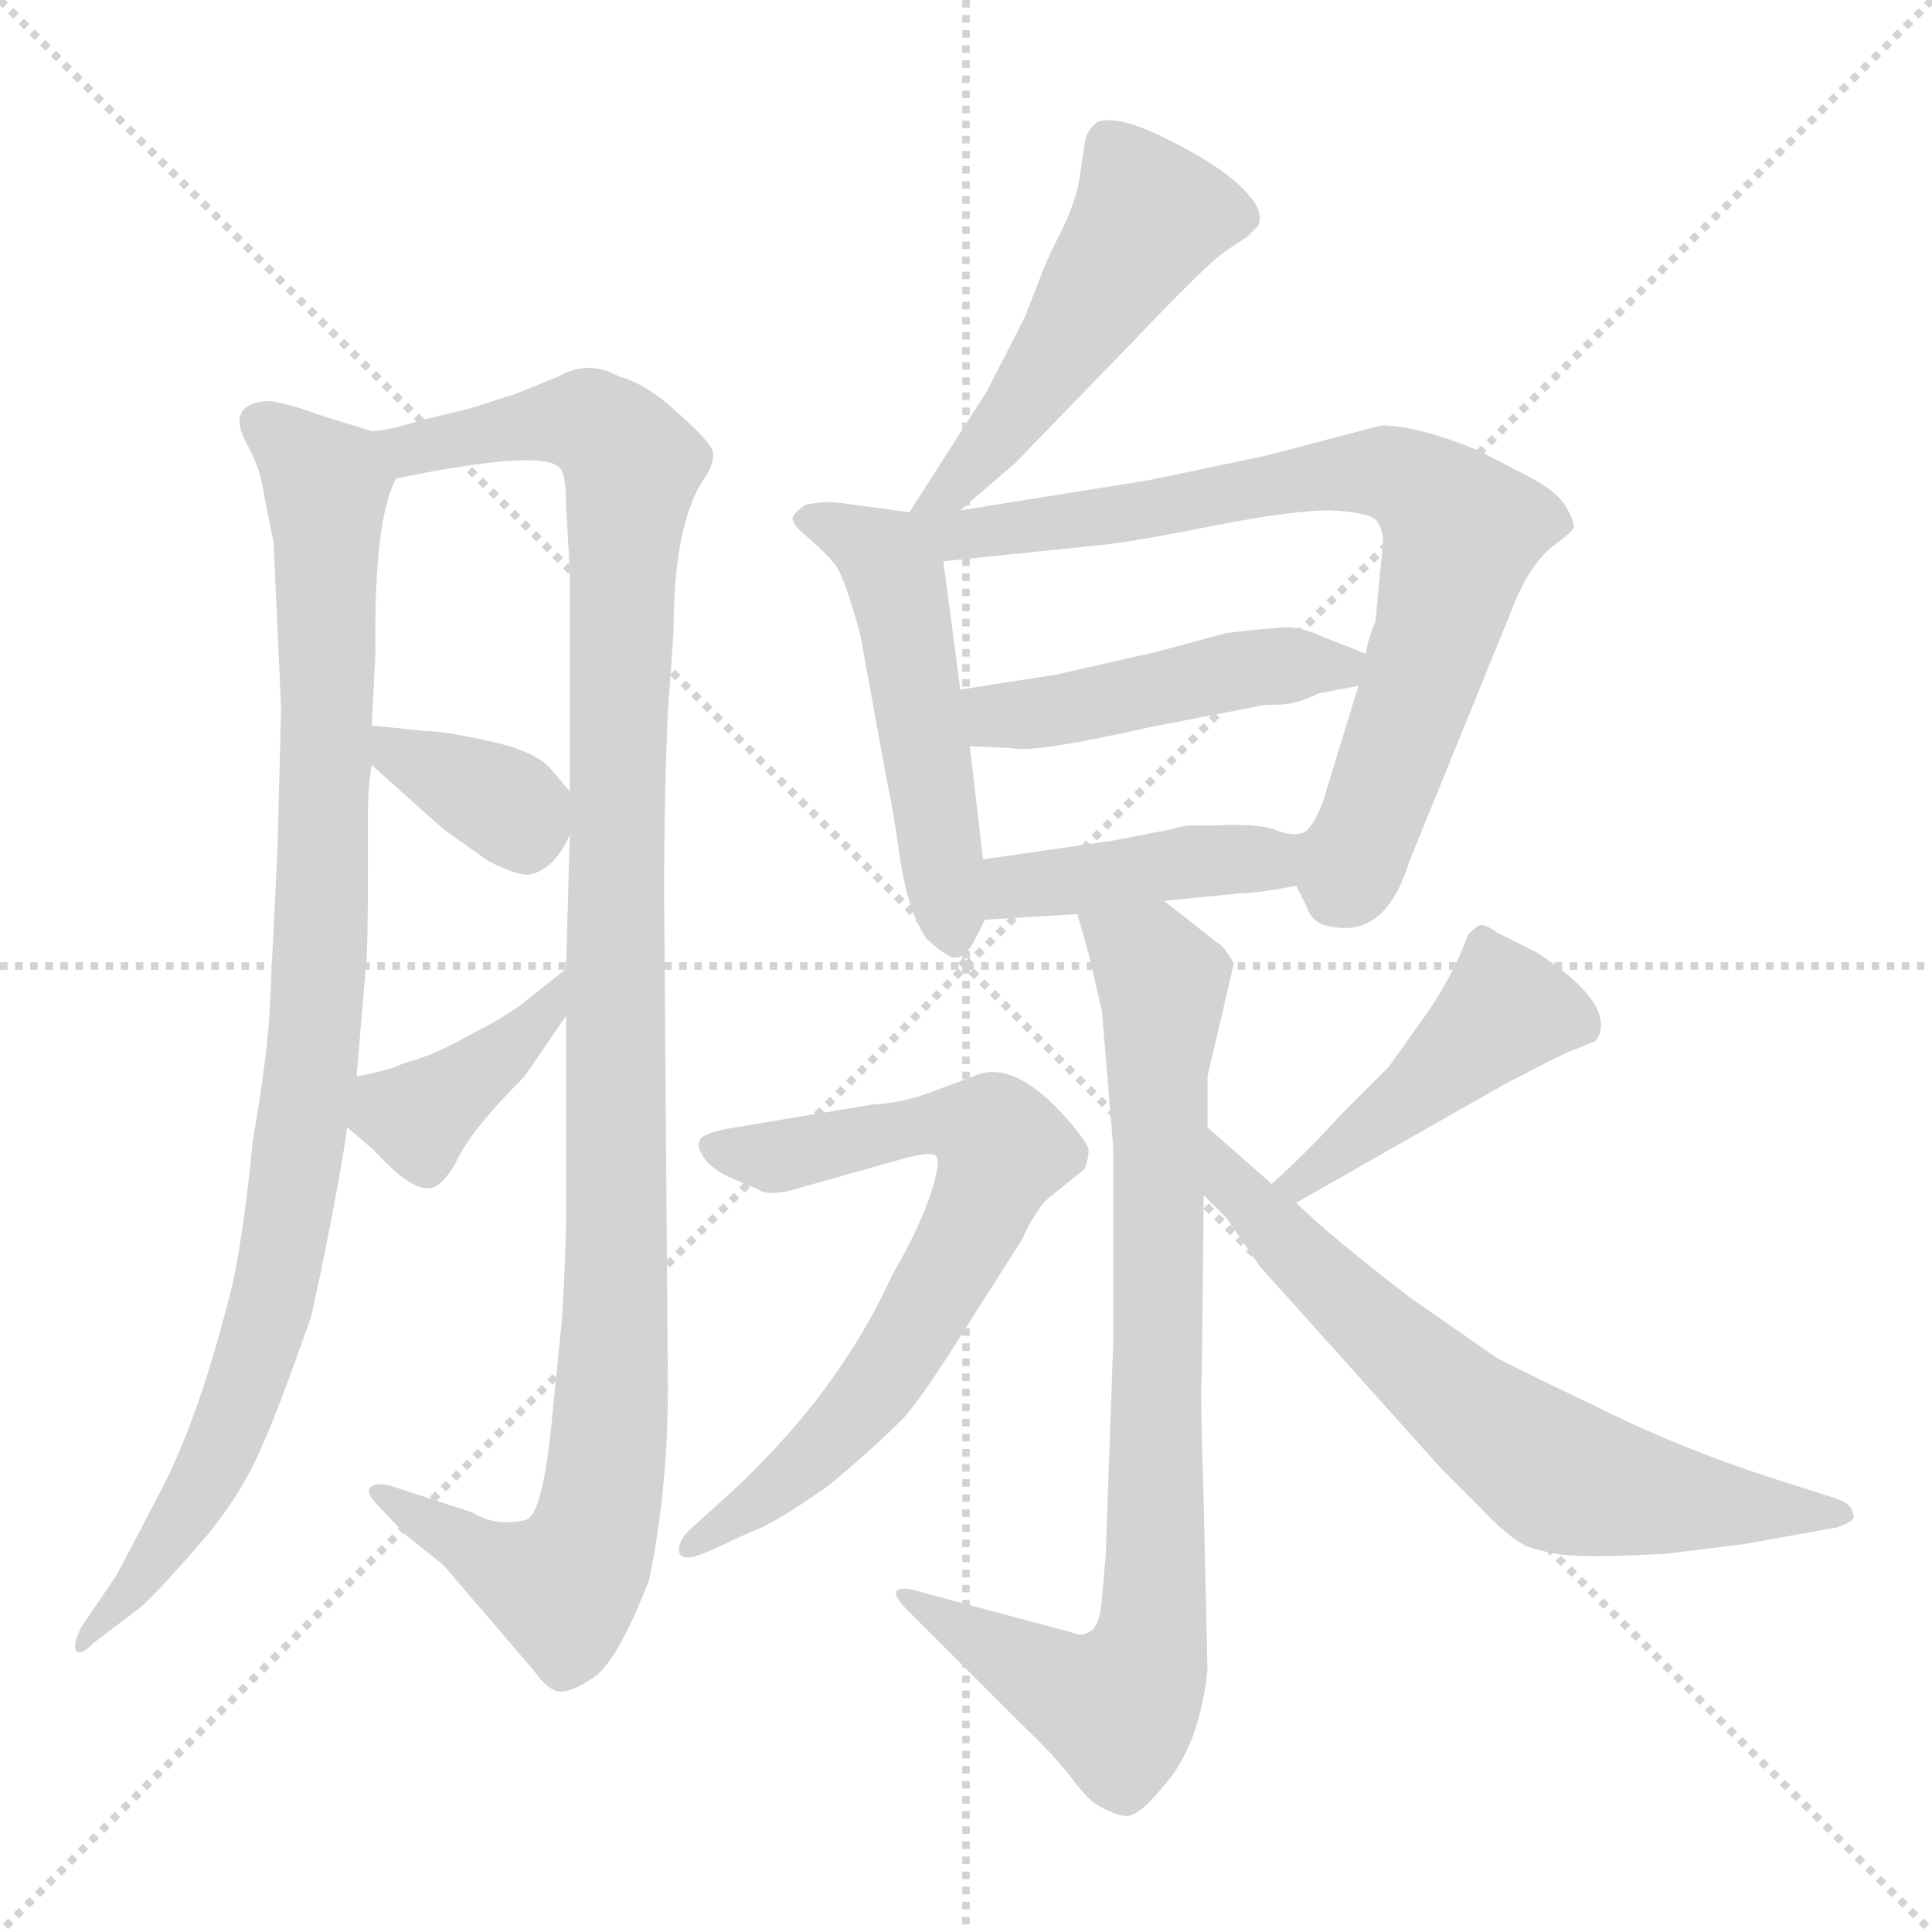 <svg version="1.1" viewBox="0 0 1024 1024" xmlns="http://www.w3.org/2000/svg">
  <g stroke="lightgray" stroke-dasharray="1,1" stroke-width="1" transform="scale(4, 4)">
    <line x1="0" y1="0" x2="256" y2="256"></line>
    <line x1="256" y1="0" x2="0" y2="256"></line>
    <line x1="128" y1="0" x2="128" y2="256"></line>
    <line x1="0" y1="128" x2="256" y2="128"></line>
  </g>
<g transform="scale(1, -1) translate(0, -860)">
   <style type="text/css">
    @keyframes keyframes0 {
      from {
       stroke: blue;
       stroke-dashoffset: 944;
       stroke-width: 128;
       }
       75% {
       animation-timing-function: step-end;
       stroke: blue;
       stroke-dashoffset: 0;
       stroke-width: 128;
       }
       to {
       stroke: black;
       stroke-width: 1024;
       }
       }
       #make-me-a-hanzi-animation-0 {
         animation: keyframes0 1.018s both;
         animation-delay: 0s;
         animation-timing-function: linear;
       }
    @keyframes keyframes1 {
      from {
       stroke: blue;
       stroke-dashoffset: 1108;
       stroke-width: 128;
       }
       78% {
       animation-timing-function: step-end;
       stroke: blue;
       stroke-dashoffset: 0;
       stroke-width: 128;
       }
       to {
       stroke: black;
       stroke-width: 1024;
       }
       }
       #make-me-a-hanzi-animation-1 {
         animation: keyframes1 1.152s both;
         animation-delay: 1.018s;
         animation-timing-function: linear;
       }
    @keyframes keyframes2 {
      from {
       stroke: blue;
       stroke-dashoffset: 355;
       stroke-width: 128;
       }
       54% {
       animation-timing-function: step-end;
       stroke: blue;
       stroke-dashoffset: 0;
       stroke-width: 128;
       }
       to {
       stroke: black;
       stroke-width: 1024;
       }
       }
       #make-me-a-hanzi-animation-2 {
         animation: keyframes2 0.539s both;
         animation-delay: 2.17s;
         animation-timing-function: linear;
       }
    @keyframes keyframes3 {
      from {
       stroke: blue;
       stroke-dashoffset: 388;
       stroke-width: 128;
       }
       56% {
       animation-timing-function: step-end;
       stroke: blue;
       stroke-dashoffset: 0;
       stroke-width: 128;
       }
       to {
       stroke: black;
       stroke-width: 1024;
       }
       }
       #make-me-a-hanzi-animation-3 {
         animation: keyframes3 0.566s both;
         animation-delay: 2.709s;
         animation-timing-function: linear;
       }
    @keyframes keyframes4 {
      from {
       stroke: blue;
       stroke-dashoffset: 500;
       stroke-width: 128;
       }
       62% {
       animation-timing-function: step-end;
       stroke: blue;
       stroke-dashoffset: 0;
       stroke-width: 128;
       }
       to {
       stroke: black;
       stroke-width: 1024;
       }
       }
       #make-me-a-hanzi-animation-4 {
         animation: keyframes4 0.657s both;
         animation-delay: 3.275s;
         animation-timing-function: linear;
       }
    @keyframes keyframes5 {
      from {
       stroke: blue;
       stroke-dashoffset: 507;
       stroke-width: 128;
       }
       62% {
       animation-timing-function: step-end;
       stroke: blue;
       stroke-dashoffset: 0;
       stroke-width: 128;
       }
       to {
       stroke: black;
       stroke-width: 1024;
       }
       }
       #make-me-a-hanzi-animation-5 {
         animation: keyframes5 0.663s both;
         animation-delay: 3.931s;
         animation-timing-function: linear;
       }
    @keyframes keyframes6 {
      from {
       stroke: blue;
       stroke-dashoffset: 765;
       stroke-width: 128;
       }
       71% {
       animation-timing-function: step-end;
       stroke: blue;
       stroke-dashoffset: 0;
       stroke-width: 128;
       }
       to {
       stroke: black;
       stroke-width: 1024;
       }
       }
       #make-me-a-hanzi-animation-6 {
         animation: keyframes6 0.873s both;
         animation-delay: 4.594s;
         animation-timing-function: linear;
       }
    @keyframes keyframes7 {
      from {
       stroke: blue;
       stroke-dashoffset: 460;
       stroke-width: 128;
       }
       60% {
       animation-timing-function: step-end;
       stroke: blue;
       stroke-dashoffset: 0;
       stroke-width: 128;
       }
       to {
       stroke: black;
       stroke-width: 1024;
       }
       }
       #make-me-a-hanzi-animation-7 {
         animation: keyframes7 0.624s both;
         animation-delay: 5.467s;
         animation-timing-function: linear;
       }
    @keyframes keyframes8 {
      from {
       stroke: blue;
       stroke-dashoffset: 418;
       stroke-width: 128;
       }
       58% {
       animation-timing-function: step-end;
       stroke: blue;
       stroke-dashoffset: 0;
       stroke-width: 128;
       }
       to {
       stroke: black;
       stroke-width: 1024;
       }
       }
       #make-me-a-hanzi-animation-8 {
         animation: keyframes8 0.59s both;
         animation-delay: 6.091s;
         animation-timing-function: linear;
       }
    @keyframes keyframes9 {
      from {
       stroke: blue;
       stroke-dashoffset: 820;
       stroke-width: 128;
       }
       73% {
       animation-timing-function: step-end;
       stroke: blue;
       stroke-dashoffset: 0;
       stroke-width: 128;
       }
       to {
       stroke: black;
       stroke-width: 1024;
       }
       }
       #make-me-a-hanzi-animation-9 {
         animation: keyframes9 0.917s both;
         animation-delay: 6.681s;
         animation-timing-function: linear;
       }
    @keyframes keyframes10 {
      from {
       stroke: blue;
       stroke-dashoffset: 684;
       stroke-width: 128;
       }
       69% {
       animation-timing-function: step-end;
       stroke: blue;
       stroke-dashoffset: 0;
       stroke-width: 128;
       }
       to {
       stroke: black;
       stroke-width: 1024;
       }
       }
       #make-me-a-hanzi-animation-10 {
         animation: keyframes10 0.807s both;
         animation-delay: 7.598s;
         animation-timing-function: linear;
       }
    @keyframes keyframes11 {
      from {
       stroke: blue;
       stroke-dashoffset: 447;
       stroke-width: 128;
       }
       59% {
       animation-timing-function: step-end;
       stroke: blue;
       stroke-dashoffset: 0;
       stroke-width: 128;
       }
       to {
       stroke: black;
       stroke-width: 1024;
       }
       }
       #make-me-a-hanzi-animation-11 {
         animation: keyframes11 0.614s both;
         animation-delay: 8.405s;
         animation-timing-function: linear;
       }
    @keyframes keyframes12 {
      from {
       stroke: blue;
       stroke-dashoffset: 665;
       stroke-width: 128;
       }
       68% {
       animation-timing-function: step-end;
       stroke: blue;
       stroke-dashoffset: 0;
       stroke-width: 128;
       }
       to {
       stroke: black;
       stroke-width: 1024;
       }
       }
       #make-me-a-hanzi-animation-12 {
         animation: keyframes12 0.791s both;
         animation-delay: 9.019s;
         animation-timing-function: linear;
       }
</style>
<path d="M 145.0 572.5 L 149.0 484.5 L 147.0 408.5 L 143.0 326.5 Q 142.0 301.5 134.0 255.5 Q 130.0 213.5 124.0 182.5 Q 106.0 108.5 84.0 67.5 L 62.0 25.5 L 43.0 -2.5 Q 39.0 -10.5 40.0 -14.5 Q 42.0 -18.5 50.0 -10.5 L 75.0 8.5 Q 85.0 17.5 110.0 46.5 Q 128.0 68.5 138.0 91.5 Q 148.0 113.5 165.0 162.5 L 170.0 185.5 Q 181.0 239.5 184.0 262.5 L 189.0 289.5 L 194.0 348.5 Q 195.0 355.5 195.0 399.5 L 195.0 427.5 Q 195.0 442.5 197.0 454.5 L 197.0 475.5 L 199.0 513.5 Q 198.0 584.5 210.0 606.5 C 216.0 625.5 216.0 625.5 197.0 631.5 L 168.0 640.5 Q 155.0 645.5 143.0 647.5 Q 118.0 646.5 132.0 622.5 Q 138.0 611.5 140.0 597.5 L 145.0 572.5 Z" fill="lightgray"></path> 
<path d="M 300.0 321.5 L 300.0 215.5 Q 300.0 198.5 298.0 162.5 L 293.0 112.5 Q 288.0 57.5 279.0 54.5 Q 263.0 50.5 250.0 58.5 L 207.0 72.5 Q 199.0 74.5 196.0 71.5 Q 194.0 68.5 200.0 62.5 L 215.0 46.5 L 235.0 30.5 L 283.0 -25.5 Q 290.0 -35.5 296.0 -36.5 Q 302.0 -37.5 314.0 -29.5 Q 327.0 -21.5 344.0 22.5 Q 354.0 70.5 354.0 124.5 L 352.0 385.5 Q 352.0 438.5 354.0 482.5 L 357.0 525.5 Q 357.0 583.5 374.0 607.5 Q 378.0 613.5 378.0 619.5 Q 378.0 624.5 360.0 640.5 Q 343.0 656.5 328.0 660.5 Q 312.0 669.5 296.0 660.5 L 274.0 651.5 L 249.0 643.5 L 224.0 637.5 Q 205.0 631.5 197.0 631.5 C 168.0 624.5 181.0 600.5 210.0 606.5 L 231.0 610.5 Q 288.0 620.5 296.0 612.5 Q 300.0 610.5 300.0 592.5 L 302.0 557.5 L 302.0 440.5 L 302.0 417.5 L 300.0 346.5 L 300.0 321.5 Z" fill="lightgray"></path> 
<path d="M 197.0 454.5 L 235.0 420.5 L 259.0 403.5 Q 275.0 395.5 281.0 396.5 Q 294.0 399.5 302.0 417.5 C 309.0 432.5 309.0 432.5 302.0 440.5 L 291.0 453.5 Q 282.0 462.5 258.0 467.5 Q 235.0 472.5 226.0 472.5 L 197.0 475.5 C 170.0 478.5 175.0 474.5 197.0 454.5 Z" fill="lightgray"></path> 
<path d="M 184.0 262.5 L 198.0 250.5 Q 219.0 227.5 229.0 230.5 Q 234.0 231.5 241.0 242.5 Q 248.0 259.5 278.0 289.5 L 300.0 321.5 C 317.0 346.5 323.0 365.5 300.0 346.5 L 280.0 330.5 Q 269.0 321.5 249.0 311.5 Q 230.0 300.5 214.0 296.5 Q 206.0 292.5 189.0 289.5 C 160.0 283.5 161.0 282.5 184.0 262.5 Z" fill="lightgray"></path> 
<path d="M 509.0 589.5 L 538.0 614.5 L 602.0 680.5 Q 639.0 719.5 649.0 726.5 L 661.0 734.5 L 667.0 740.5 Q 669.0 746.5 665.0 752.5 Q 655.0 767.5 624.0 783.5 Q 594.0 799.5 582.0 795.5 Q 576.0 791.5 575.0 784.5 L 572.0 764.5 Q 570.0 752.5 562.0 736.5 Q 554.0 720.5 552.0 714.5 L 543.0 691.5 L 523.0 652.5 L 482.0 588.5 C 466.0 563.5 486.0 569.5 509.0 589.5 Z" fill="lightgray"></path> 
<path d="M 482.0 588.5 L 445.0 593.5 Q 437.0 594.5 427.0 592.5 Q 421.0 588.5 420.0 585.5 Q 420.0 581.5 429.0 574.5 Q 438.0 566.5 442.0 561.5 Q 447.0 556.5 456.0 523.5 L 470.0 446.5 Q 473.0 433.5 477.0 405.5 Q 481.0 377.5 491.0 362.5 Q 503.0 351.5 507.0 352.5 Q 511.0 352.5 516.0 360.5 L 522.0 372.5 L 521.0 404.5 L 514.0 464.5 L 509.0 494.5 L 500.0 562.5 C 497.0 586.5 497.0 586.5 482.0 588.5 Z" fill="lightgray"></path> 
<path d="M 687.0 390.5 L 693.0 378.5 Q 696.0 369.5 708.0 368.5 Q 735.0 364.5 747.0 403.5 L 804.0 543.5 Q 812.0 561.5 823.0 570.5 Q 834.0 578.5 834.0 580.5 Q 835.0 582.5 830.0 591.5 Q 825.0 599.5 812.0 606.5 L 783.0 621.5 Q 751.0 634.5 732.0 634.5 L 671.0 618.5 L 609.0 605.5 L 509.0 589.5 C 472.0 583.5 456.0 557.5 500.0 562.5 L 587.0 571.5 Q 604.0 573.5 644.0 581.5 Q 685.0 589.5 705.0 589.5 Q 725.0 588.5 729.0 584.5 Q 733.0 580.5 733.0 572.5 L 729.0 530.5 Q 725.0 521.5 724.0 513.5 L 720.0 496.5 L 701.0 434.5 Q 695.0 419.5 690.0 418.5 C 680.0 404.5 680.0 404.5 687.0 390.5 Z" fill="lightgray"></path> 
<path d="M 560.0 502.5 L 509.0 494.5 C 479.0 489.5 484.0 465.5 514.0 464.5 L 536.0 463.5 Q 547.0 460.5 609.0 474.5 L 666.0 485.5 Q 668.0 486.5 677.0 486.5 Q 687.0 486.5 699.0 492.5 L 720.0 496.5 C 749.0 502.5 752.0 502.5 724.0 513.5 L 701.0 522.5 Q 693.0 526.5 684.0 527.5 Q 675.0 527.5 650.0 524.5 L 613.0 514.5 L 560.0 502.5 Z" fill="lightgray"></path> 
<path d="M 617.0 382.5 L 657.0 386.5 Q 666.0 386.5 687.0 390.5 C 717.0 395.5 720.0 421.5 690.0 418.5 Q 685.0 416.5 675.0 420.5 Q 666.0 423.5 645.0 422.5 L 632.0 422.5 Q 627.0 422.5 621.0 420.5 L 590.0 414.5 L 521.0 404.5 C 491.0 400.5 492.0 370.5 522.0 372.5 L 571.0 375.5 L 617.0 382.5 Z" fill="lightgray"></path> 
<path d="M 584.0 324.5 L 590.0 252.5 L 590.0 147.5 L 586.0 34.5 L 584.0 12.5 Q 583.0 -1.5 578.0 -4.5 Q 574.0 -7.5 569.0 -5.5 L 487.0 16.5 Q 478.0 19.5 475.0 16.5 Q 474.0 13.5 481.0 6.5 L 541.0 -53.5 Q 559.0 -70.5 568.0 -82.5 Q 577.0 -94.5 583.0 -97.5 Q 590.0 -101.5 596.0 -102.5 Q 603.0 -103.5 616.0 -87.5 Q 636.0 -65.5 640.0 -24.5 L 638.0 62.5 Q 636.0 125.5 637.0 132.5 L 638.0 226.5 L 640.0 262.5 L 640.0 289.5 L 654.0 349.5 Q 648.0 359.5 645.0 360.5 L 617.0 382.5 C 593.0 401.5 563.0 404.5 571.0 375.5 L 577.0 354.5 Q 583.0 328.5 584.0 324.5 Z" fill="lightgray"></path> 
<path d="M 417.0 228.5 L 481.0 246.5 Q 493.0 249.5 496.0 247.5 Q 499.0 244.5 493.0 226.5 Q 487.0 208.5 473.0 184.5 Q 445.0 122.5 388.0 69.5 L 367.0 50.5 Q 359.0 43.5 360.0 37.5 Q 361.0 31.5 375.0 37.5 L 399.0 48.5 Q 409.0 51.5 439.0 72.5 Q 462.0 91.5 479.0 108.5 Q 489.0 119.5 514.0 159.5 L 542.0 203.5 Q 546.0 213.5 554.0 223.5 L 575.0 240.5 Q 577.0 246.5 577.0 250.5 Q 577.0 253.5 566.0 266.5 Q 537.0 299.5 516.0 289.5 L 497.0 282.5 Q 480.0 275.5 462.0 274.5 L 384.0 261.5 Q 371.0 258.5 371.0 255.5 Q 369.0 252.5 373.0 246.5 Q 378.0 239.5 388.0 235.5 L 402.0 229.5 Q 406.0 226.5 417.0 228.5 Z" fill="lightgray"></path> 
<path d="M 687.0 222.5 L 796.0 284.5 Q 830.0 302.5 834.0 303.5 L 844.0 307.5 Q 846.0 307.5 848.0 312.5 Q 853.0 330.5 814.0 355.5 L 794.0 365.5 Q 787.0 370.5 784.0 369.5 Q 782.0 368.5 778.0 364.5 Q 771.0 344.5 756.0 322.5 L 736.0 294.5 L 710.0 268.5 Q 695.0 251.5 674.0 232.5 C 652.0 212.5 661.0 207.5 687.0 222.5 Z" fill="lightgray"></path> 
<path d="M 638.0 226.5 L 650.0 214.5 L 668.0 188.5 L 764.0 81.5 L 784.0 61.5 Q 799.0 45.5 809.0 40.5 Q 824.0 35.5 835.0 35.5 Q 847.0 34.5 883.0 36.5 L 924.0 41.5 L 974.0 50.5 Q 985.0 54.5 982.0 57.5 Q 982.0 62.5 974.0 65.5 L 949.0 73.5 Q 894.0 90.5 846.0 114.5 Q 798.0 137.5 793.0 140.5 L 747.0 172.5 Q 703.0 206.5 687.0 222.5 L 674.0 232.5 L 640.0 262.5 C 618.0 282.5 617.0 247.5 638.0 226.5 Z" fill="lightgray"></path> 
      <clipPath id="make-me-a-hanzi-clip-0">
      <path d="M 145.0 572.5 L 149.0 484.5 L 147.0 408.5 L 143.0 326.5 Q 142.0 301.5 134.0 255.5 Q 130.0 213.5 124.0 182.5 Q 106.0 108.5 84.0 67.5 L 62.0 25.5 L 43.0 -2.5 Q 39.0 -10.5 40.0 -14.5 Q 42.0 -18.5 50.0 -10.5 L 75.0 8.5 Q 85.0 17.5 110.0 46.5 Q 128.0 68.5 138.0 91.5 Q 148.0 113.5 165.0 162.5 L 170.0 185.5 Q 181.0 239.5 184.0 262.5 L 189.0 289.5 L 194.0 348.5 Q 195.0 355.5 195.0 399.5 L 195.0 427.5 Q 195.0 442.5 197.0 454.5 L 197.0 475.5 L 199.0 513.5 Q 198.0 584.5 210.0 606.5 C 216.0 625.5 216.0 625.5 197.0 631.5 L 168.0 640.5 Q 155.0 645.5 143.0 647.5 Q 118.0 646.5 132.0 622.5 Q 138.0 611.5 140.0 597.5 L 145.0 572.5 Z" fill="lightgray"></path>
      </clipPath>
      <path clip-path="url(#make-me-a-hanzi-clip-0)" d="M 140.0 633.5 L 173.0 603.5 L 166.0 298.5 L 145.0 172.5 L 126.0 114.5 L 93.0 49.5 L 44.0 -9.5 " fill="none" id="make-me-a-hanzi-animation-0" stroke-dasharray="816 1632" stroke-linecap="round"></path>

      <clipPath id="make-me-a-hanzi-clip-1">
      <path d="M 300.0 321.5 L 300.0 215.5 Q 300.0 198.5 298.0 162.5 L 293.0 112.5 Q 288.0 57.5 279.0 54.5 Q 263.0 50.5 250.0 58.5 L 207.0 72.5 Q 199.0 74.5 196.0 71.5 Q 194.0 68.5 200.0 62.5 L 215.0 46.5 L 235.0 30.5 L 283.0 -25.5 Q 290.0 -35.5 296.0 -36.5 Q 302.0 -37.5 314.0 -29.5 Q 327.0 -21.5 344.0 22.5 Q 354.0 70.5 354.0 124.5 L 352.0 385.5 Q 352.0 438.5 354.0 482.5 L 357.0 525.5 Q 357.0 583.5 374.0 607.5 Q 378.0 613.5 378.0 619.5 Q 378.0 624.5 360.0 640.5 Q 343.0 656.5 328.0 660.5 Q 312.0 669.5 296.0 660.5 L 274.0 651.5 L 249.0 643.5 L 224.0 637.5 Q 205.0 631.5 197.0 631.5 C 168.0 624.5 181.0 600.5 210.0 606.5 L 231.0 610.5 Q 288.0 620.5 296.0 612.5 Q 300.0 610.5 300.0 592.5 L 302.0 557.5 L 302.0 440.5 L 302.0 417.5 L 300.0 346.5 L 300.0 321.5 Z" fill="lightgray"></path>
      </clipPath>
      <path clip-path="url(#make-me-a-hanzi-clip-1)" d="M 203.0 626.5 L 223.0 622.5 L 313.0 636.5 L 335.0 613.5 L 327.0 462.5 L 326.0 147.5 L 315.0 48.5 L 298.0 18.5 L 267.0 29.5 L 202.0 68.5 " fill="none" id="make-me-a-hanzi-animation-1" stroke-dasharray="980 1960" stroke-linecap="round"></path>

      <clipPath id="make-me-a-hanzi-clip-2">
      <path d="M 197.0 454.5 L 235.0 420.5 L 259.0 403.5 Q 275.0 395.5 281.0 396.5 Q 294.0 399.5 302.0 417.5 C 309.0 432.5 309.0 432.5 302.0 440.5 L 291.0 453.5 Q 282.0 462.5 258.0 467.5 Q 235.0 472.5 226.0 472.5 L 197.0 475.5 C 170.0 478.5 175.0 474.5 197.0 454.5 Z" fill="lightgray"></path>
      </clipPath>
      <path clip-path="url(#make-me-a-hanzi-clip-2)" d="M 204.0 470.5 L 210.0 459.5 L 266.0 434.5 L 279.0 413.5 " fill="none" id="make-me-a-hanzi-animation-2" stroke-dasharray="227 454" stroke-linecap="round"></path>

      <clipPath id="make-me-a-hanzi-clip-3">
      <path d="M 184.0 262.5 L 198.0 250.5 Q 219.0 227.5 229.0 230.5 Q 234.0 231.5 241.0 242.5 Q 248.0 259.5 278.0 289.5 L 300.0 321.5 C 317.0 346.5 323.0 365.5 300.0 346.5 L 280.0 330.5 Q 269.0 321.5 249.0 311.5 Q 230.0 300.5 214.0 296.5 Q 206.0 292.5 189.0 289.5 C 160.0 283.5 161.0 282.5 184.0 262.5 Z" fill="lightgray"></path>
      </clipPath>
      <path clip-path="url(#make-me-a-hanzi-clip-3)" d="M 194.0 267.5 L 228.0 272.5 L 279.0 312.5 L 297.0 340.5 " fill="none" id="make-me-a-hanzi-animation-3" stroke-dasharray="260 520" stroke-linecap="round"></path>

      <clipPath id="make-me-a-hanzi-clip-4">
      <path d="M 509.0 589.5 L 538.0 614.5 L 602.0 680.5 Q 639.0 719.5 649.0 726.5 L 661.0 734.5 L 667.0 740.5 Q 669.0 746.5 665.0 752.5 Q 655.0 767.5 624.0 783.5 Q 594.0 799.5 582.0 795.5 Q 576.0 791.5 575.0 784.5 L 572.0 764.5 Q 570.0 752.5 562.0 736.5 Q 554.0 720.5 552.0 714.5 L 543.0 691.5 L 523.0 652.5 L 482.0 588.5 C 466.0 563.5 486.0 569.5 509.0 589.5 Z" fill="lightgray"></path>
      </clipPath>
      <path clip-path="url(#make-me-a-hanzi-clip-4)" d="M 657.0 744.5 L 609.0 745.5 L 541.0 643.5 L 506.0 602.5 L 489.0 593.5 " fill="none" id="make-me-a-hanzi-animation-4" stroke-dasharray="372 744" stroke-linecap="round"></path>

      <clipPath id="make-me-a-hanzi-clip-5">
      <path d="M 482.0 588.5 L 445.0 593.5 Q 437.0 594.5 427.0 592.5 Q 421.0 588.5 420.0 585.5 Q 420.0 581.5 429.0 574.5 Q 438.0 566.5 442.0 561.5 Q 447.0 556.5 456.0 523.5 L 470.0 446.5 Q 473.0 433.5 477.0 405.5 Q 481.0 377.5 491.0 362.5 Q 503.0 351.5 507.0 352.5 Q 511.0 352.5 516.0 360.5 L 522.0 372.5 L 521.0 404.5 L 514.0 464.5 L 509.0 494.5 L 500.0 562.5 C 497.0 586.5 497.0 586.5 482.0 588.5 Z" fill="lightgray"></path>
      </clipPath>
      <path clip-path="url(#make-me-a-hanzi-clip-5)" d="M 429.0 583.5 L 463.0 569.5 L 475.0 552.5 L 507.0 361.5 " fill="none" id="make-me-a-hanzi-animation-5" stroke-dasharray="379 758" stroke-linecap="round"></path>

      <clipPath id="make-me-a-hanzi-clip-6">
      <path d="M 687.0 390.5 L 693.0 378.5 Q 696.0 369.5 708.0 368.5 Q 735.0 364.5 747.0 403.5 L 804.0 543.5 Q 812.0 561.5 823.0 570.5 Q 834.0 578.5 834.0 580.5 Q 835.0 582.5 830.0 591.5 Q 825.0 599.5 812.0 606.5 L 783.0 621.5 Q 751.0 634.5 732.0 634.5 L 671.0 618.5 L 609.0 605.5 L 509.0 589.5 C 472.0 583.5 456.0 557.5 500.0 562.5 L 587.0 571.5 Q 604.0 573.5 644.0 581.5 Q 685.0 589.5 705.0 589.5 Q 725.0 588.5 729.0 584.5 Q 733.0 580.5 733.0 572.5 L 729.0 530.5 Q 725.0 521.5 724.0 513.5 L 720.0 496.5 L 701.0 434.5 Q 695.0 419.5 690.0 418.5 C 680.0 404.5 680.0 404.5 687.0 390.5 Z" fill="lightgray"></path>
      </clipPath>
      <path clip-path="url(#make-me-a-hanzi-clip-6)" d="M 489.0 583.5 L 506.0 575.5 L 730.0 610.5 L 753.0 601.5 L 775.0 578.5 L 751.0 491.5 L 707.0 383.5 " fill="none" id="make-me-a-hanzi-animation-6" stroke-dasharray="637 1274" stroke-linecap="round"></path>

      <clipPath id="make-me-a-hanzi-clip-7">
      <path d="M 560.0 502.5 L 509.0 494.5 C 479.0 489.5 484.0 465.5 514.0 464.5 L 536.0 463.5 Q 547.0 460.5 609.0 474.5 L 666.0 485.5 Q 668.0 486.5 677.0 486.5 Q 687.0 486.5 699.0 492.5 L 720.0 496.5 C 749.0 502.5 752.0 502.5 724.0 513.5 L 701.0 522.5 Q 693.0 526.5 684.0 527.5 Q 675.0 527.5 650.0 524.5 L 613.0 514.5 L 560.0 502.5 Z" fill="lightgray"></path>
      </clipPath>
      <path clip-path="url(#make-me-a-hanzi-clip-7)" d="M 517.0 488.5 L 529.0 480.5 L 546.0 481.5 L 660.0 505.5 L 716.0 510.5 " fill="none" id="make-me-a-hanzi-animation-7" stroke-dasharray="332 664" stroke-linecap="round"></path>

      <clipPath id="make-me-a-hanzi-clip-8">
      <path d="M 617.0 382.5 L 657.0 386.5 Q 666.0 386.5 687.0 390.5 C 717.0 395.5 720.0 421.5 690.0 418.5 Q 685.0 416.5 675.0 420.5 Q 666.0 423.5 645.0 422.5 L 632.0 422.5 Q 627.0 422.5 621.0 420.5 L 590.0 414.5 L 521.0 404.5 C 491.0 400.5 492.0 370.5 522.0 372.5 L 571.0 375.5 L 617.0 382.5 Z" fill="lightgray"></path>
      </clipPath>
      <path clip-path="url(#make-me-a-hanzi-clip-8)" d="M 528.0 378.5 L 544.0 391.5 L 672.0 404.5 L 682.0 412.5 " fill="none" id="make-me-a-hanzi-animation-8" stroke-dasharray="290 580" stroke-linecap="round"></path>

      <clipPath id="make-me-a-hanzi-clip-9">
      <path d="M 584.0 324.5 L 590.0 252.5 L 590.0 147.5 L 586.0 34.5 L 584.0 12.5 Q 583.0 -1.5 578.0 -4.5 Q 574.0 -7.5 569.0 -5.5 L 487.0 16.5 Q 478.0 19.5 475.0 16.5 Q 474.0 13.5 481.0 6.5 L 541.0 -53.5 Q 559.0 -70.5 568.0 -82.5 Q 577.0 -94.5 583.0 -97.5 Q 590.0 -101.5 596.0 -102.5 Q 603.0 -103.5 616.0 -87.5 Q 636.0 -65.5 640.0 -24.5 L 638.0 62.5 Q 636.0 125.5 637.0 132.5 L 638.0 226.5 L 640.0 262.5 L 640.0 289.5 L 654.0 349.5 Q 648.0 359.5 645.0 360.5 L 617.0 382.5 C 593.0 401.5 563.0 404.5 571.0 375.5 L 577.0 354.5 Q 583.0 328.5 584.0 324.5 Z" fill="lightgray"></path>
      </clipPath>
      <path clip-path="url(#make-me-a-hanzi-clip-9)" d="M 579.0 372.5 L 616.0 339.5 L 614.0 73.5 L 605.0 -27.5 L 592.0 -44.5 L 568.0 -37.5 L 481.0 13.5 " fill="none" id="make-me-a-hanzi-animation-9" stroke-dasharray="692 1384" stroke-linecap="round"></path>

      <clipPath id="make-me-a-hanzi-clip-10">
      <path d="M 417.0 228.5 L 481.0 246.5 Q 493.0 249.5 496.0 247.5 Q 499.0 244.5 493.0 226.5 Q 487.0 208.5 473.0 184.5 Q 445.0 122.5 388.0 69.5 L 367.0 50.5 Q 359.0 43.5 360.0 37.5 Q 361.0 31.5 375.0 37.5 L 399.0 48.5 Q 409.0 51.5 439.0 72.5 Q 462.0 91.5 479.0 108.5 Q 489.0 119.5 514.0 159.5 L 542.0 203.5 Q 546.0 213.5 554.0 223.5 L 575.0 240.5 Q 577.0 246.5 577.0 250.5 Q 577.0 253.5 566.0 266.5 Q 537.0 299.5 516.0 289.5 L 497.0 282.5 Q 480.0 275.5 462.0 274.5 L 384.0 261.5 Q 371.0 258.5 371.0 255.5 Q 369.0 252.5 373.0 246.5 Q 378.0 239.5 388.0 235.5 L 402.0 229.5 Q 406.0 226.5 417.0 228.5 Z" fill="lightgray"></path>
      </clipPath>
      <path clip-path="url(#make-me-a-hanzi-clip-10)" d="M 380.0 252.5 L 419.0 247.5 L 509.0 264.5 L 531.0 251.5 L 490.0 162.5 L 460.0 118.5 L 422.0 78.5 L 368.0 41.5 " fill="none" id="make-me-a-hanzi-animation-10" stroke-dasharray="556 1112" stroke-linecap="round"></path>

      <clipPath id="make-me-a-hanzi-clip-11">
      <path d="M 687.0 222.5 L 796.0 284.5 Q 830.0 302.5 834.0 303.5 L 844.0 307.5 Q 846.0 307.5 848.0 312.5 Q 853.0 330.5 814.0 355.5 L 794.0 365.5 Q 787.0 370.5 784.0 369.5 Q 782.0 368.5 778.0 364.5 Q 771.0 344.5 756.0 322.5 L 736.0 294.5 L 710.0 268.5 Q 695.0 251.5 674.0 232.5 C 652.0 212.5 661.0 207.5 687.0 222.5 Z" fill="lightgray"></path>
      </clipPath>
      <path clip-path="url(#make-me-a-hanzi-clip-11)" d="M 837.0 316.5 L 798.0 324.5 L 690.0 232.5 L 681.0 234.5 " fill="none" id="make-me-a-hanzi-animation-11" stroke-dasharray="319 638" stroke-linecap="round"></path>

      <clipPath id="make-me-a-hanzi-clip-12">
      <path d="M 638.0 226.5 L 650.0 214.5 L 668.0 188.5 L 764.0 81.5 L 784.0 61.5 Q 799.0 45.5 809.0 40.5 Q 824.0 35.5 835.0 35.5 Q 847.0 34.5 883.0 36.5 L 924.0 41.5 L 974.0 50.5 Q 985.0 54.5 982.0 57.5 Q 982.0 62.5 974.0 65.5 L 949.0 73.5 Q 894.0 90.5 846.0 114.5 Q 798.0 137.5 793.0 140.5 L 747.0 172.5 Q 703.0 206.5 687.0 222.5 L 674.0 232.5 L 640.0 262.5 C 618.0 282.5 617.0 247.5 638.0 226.5 Z" fill="lightgray"></path>
      </clipPath>
      <path clip-path="url(#make-me-a-hanzi-clip-12)" d="M 645.0 256.5 L 652.0 232.5 L 687.0 195.5 L 782.0 108.5 L 827.0 77.5 L 915.0 61.5 L 975.0 58.5 " fill="none" id="make-me-a-hanzi-animation-12" stroke-dasharray="537 1074" stroke-linecap="round"></path>

</g>
</svg>
